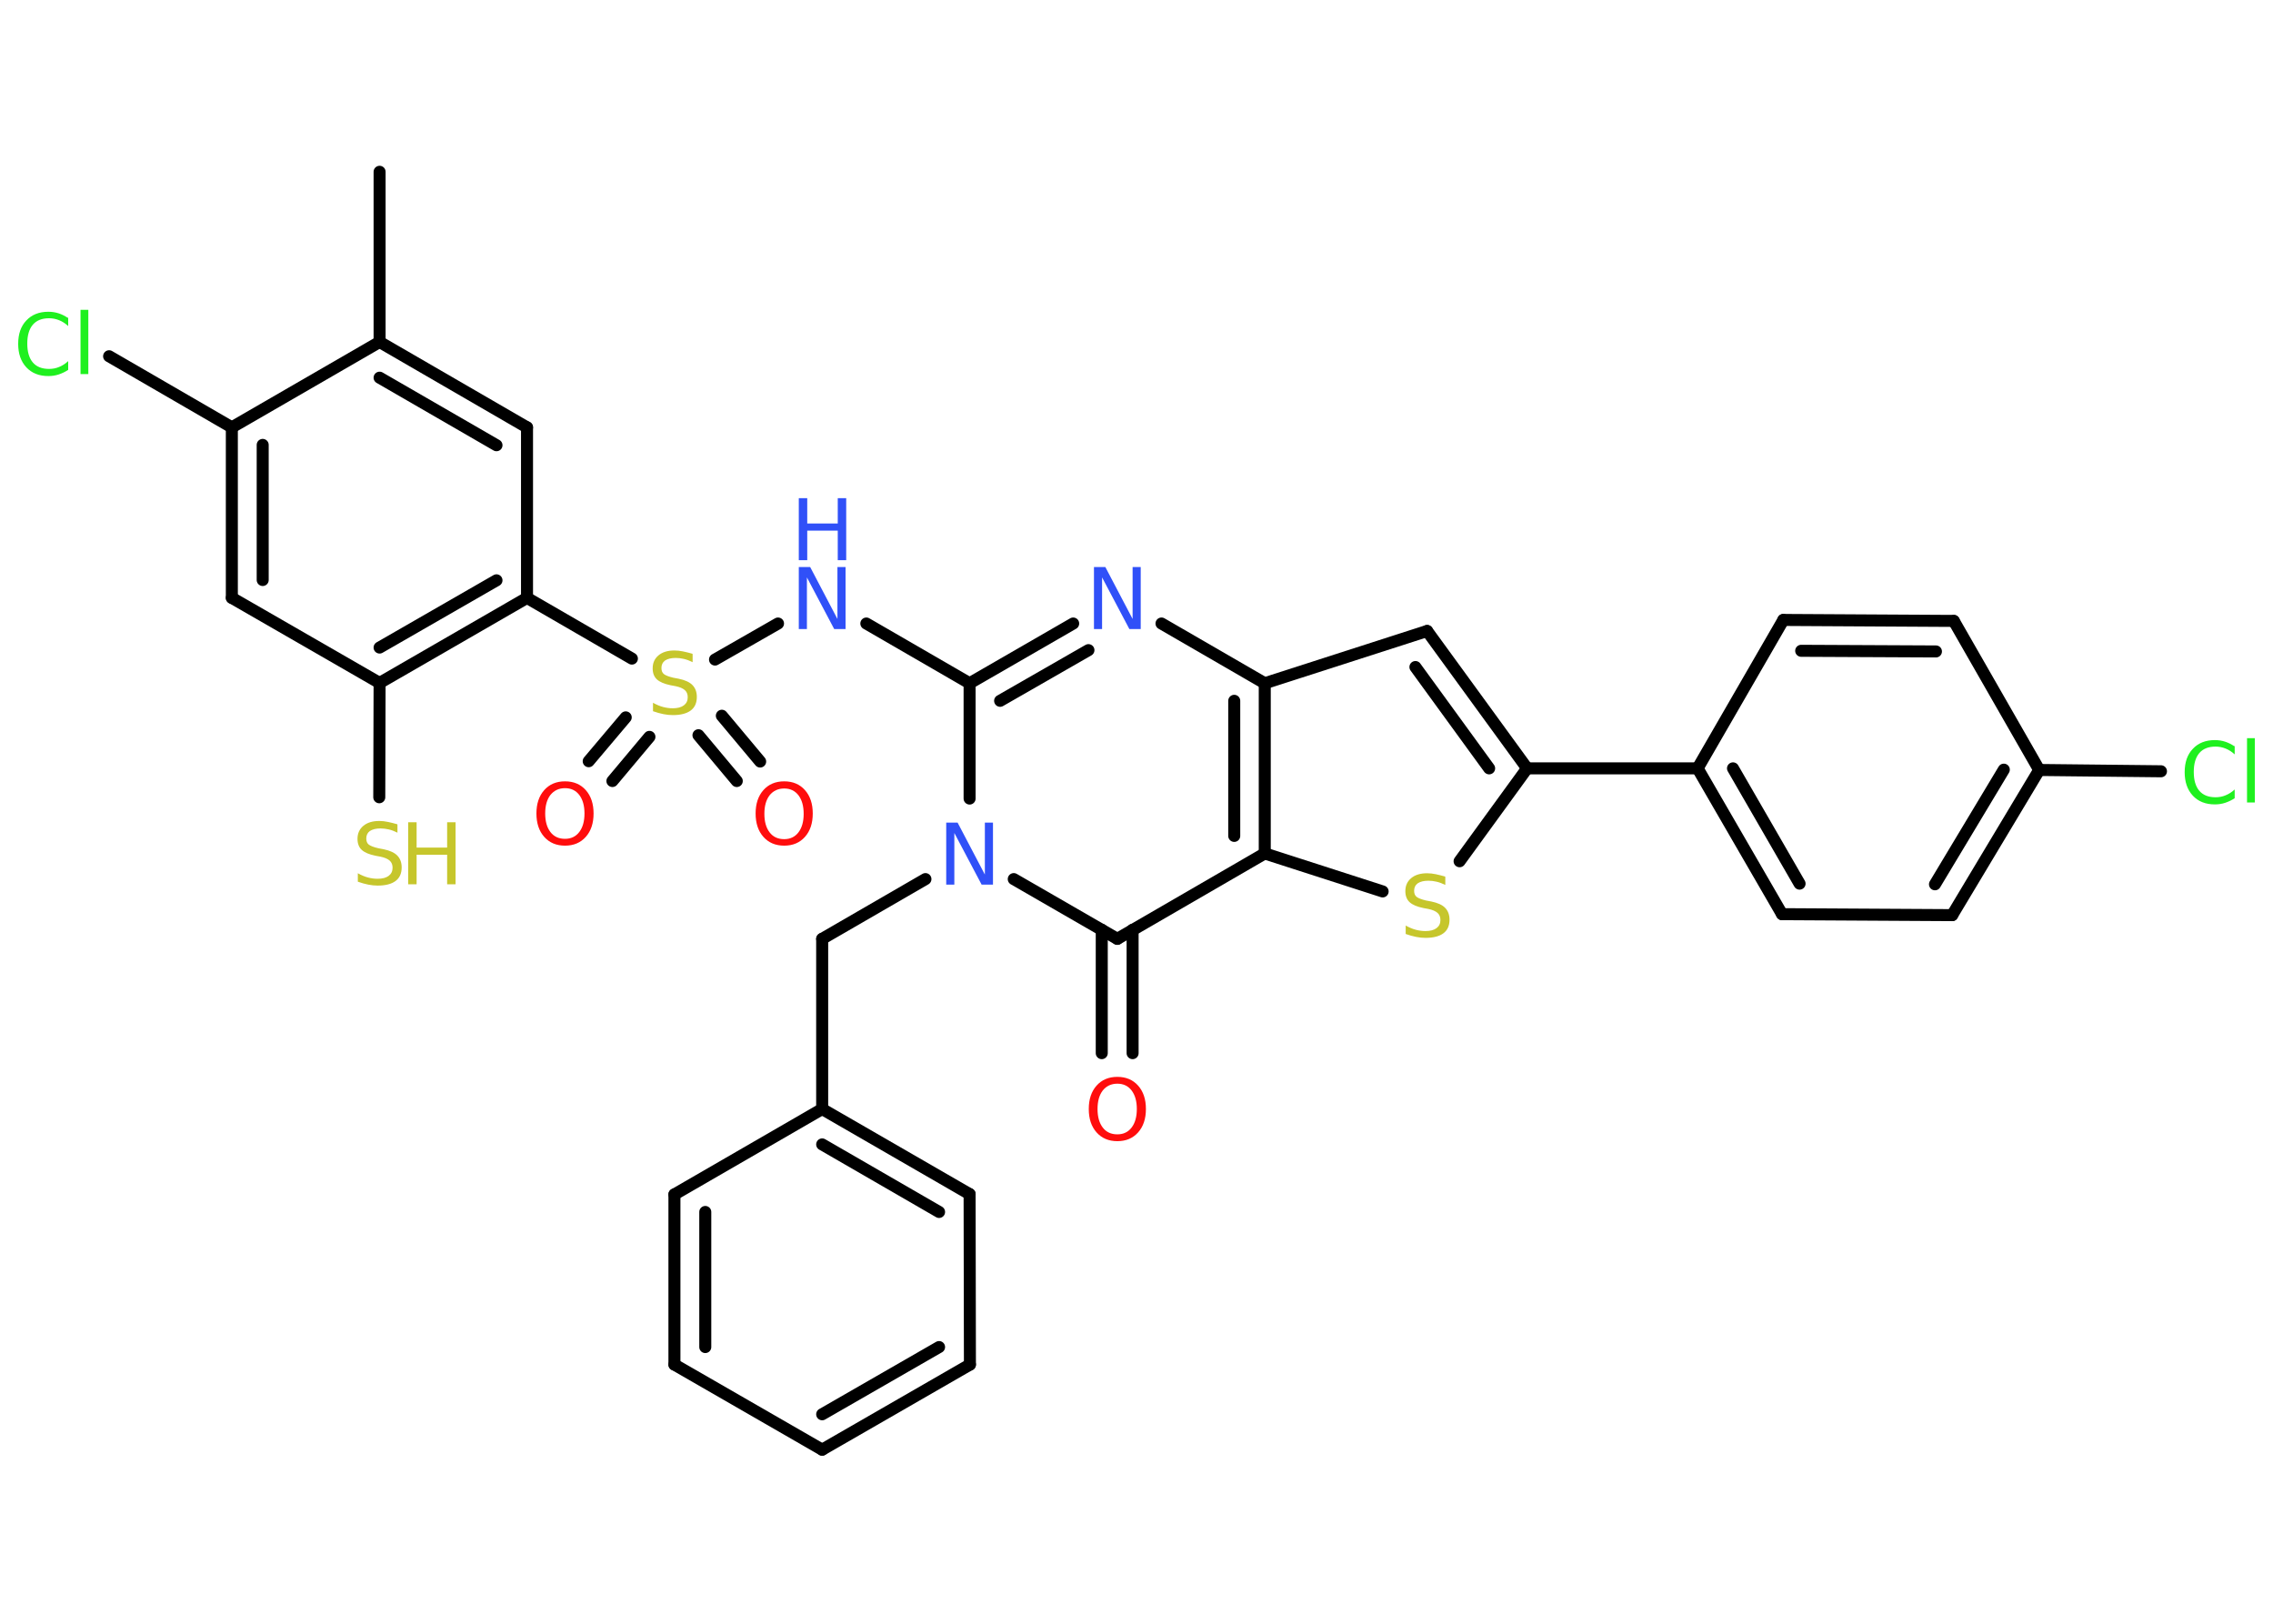 <?xml version='1.0' encoding='UTF-8'?>
<!DOCTYPE svg PUBLIC "-//W3C//DTD SVG 1.1//EN" "http://www.w3.org/Graphics/SVG/1.1/DTD/svg11.dtd">
<svg version='1.2' xmlns='http://www.w3.org/2000/svg' xmlns:xlink='http://www.w3.org/1999/xlink' width='70.0mm' height='50.0mm' viewBox='0 0 70.0 50.0'>
  <desc>Generated by the Chemistry Development Kit (http://github.com/cdk)</desc>
  <g stroke-linecap='round' stroke-linejoin='round' stroke='#000000' stroke-width='.37' fill='#3050F8'>
    <rect x='.0' y='.0' width='70.0' height='50.0' fill='#FFFFFF' stroke='none'/>
    <g id='mol1' class='mol'>
      <line id='mol1bnd1' class='bond' x1='11.69' y1='5.29' x2='11.69' y2='10.53'/>
      <g id='mol1bnd2' class='bond'>
        <line x1='16.23' y1='13.16' x2='11.69' y2='10.53'/>
        <line x1='15.29' y1='13.71' x2='11.69' y2='11.63'/>
      </g>
      <line id='mol1bnd3' class='bond' x1='16.23' y1='13.16' x2='16.23' y2='18.41'/>
      <line id='mol1bnd4' class='bond' x1='16.23' y1='18.41' x2='19.46' y2='20.28'/>
      <g id='mol1bnd5' class='bond'>
        <line x1='20.0' y1='22.69' x2='18.86' y2='24.05'/>
        <line x1='19.27' y1='22.09' x2='18.13' y2='23.44'/>
      </g>
      <g id='mol1bnd6' class='bond'>
        <line x1='22.23' y1='22.04' x2='23.41' y2='23.45'/>
        <line x1='21.51' y1='22.64' x2='22.69' y2='24.05'/>
      </g>
      <line id='mol1bnd7' class='bond' x1='22.02' y1='20.31' x2='23.96' y2='19.2'/>
      <line id='mol1bnd8' class='bond' x1='26.68' y1='19.2' x2='29.86' y2='21.04'/>
      <g id='mol1bnd9' class='bond'>
        <line x1='33.05' y1='19.2' x2='29.86' y2='21.04'/>
        <line x1='33.52' y1='20.02' x2='30.8' y2='21.58'/>
      </g>
      <line id='mol1bnd10' class='bond' x1='35.77' y1='19.2' x2='38.95' y2='21.04'/>
      <line id='mol1bnd11' class='bond' x1='38.95' y1='21.04' x2='43.95' y2='19.43'/>
      <g id='mol1bnd12' class='bond'>
        <line x1='47.03' y1='23.66' x2='43.95' y2='19.43'/>
        <line x1='45.86' y1='23.66' x2='43.59' y2='20.54'/>
      </g>
      <line id='mol1bnd13' class='bond' x1='47.03' y1='23.66' x2='52.28' y2='23.66'/>
      <g id='mol1bnd14' class='bond'>
        <line x1='52.28' y1='23.66' x2='54.88' y2='28.15'/>
        <line x1='53.37' y1='23.66' x2='55.42' y2='27.21'/>
      </g>
      <line id='mol1bnd15' class='bond' x1='54.88' y1='28.15' x2='60.12' y2='28.18'/>
      <g id='mol1bnd16' class='bond'>
        <line x1='60.12' y1='28.18' x2='62.8' y2='23.71'/>
        <line x1='59.59' y1='27.23' x2='61.71' y2='23.7'/>
      </g>
      <line id='mol1bnd17' class='bond' x1='62.8' y1='23.71' x2='66.55' y2='23.75'/>
      <line id='mol1bnd18' class='bond' x1='62.8' y1='23.71' x2='60.17' y2='19.12'/>
      <g id='mol1bnd19' class='bond'>
        <line x1='60.17' y1='19.12' x2='54.92' y2='19.09'/>
        <line x1='59.62' y1='20.06' x2='55.47' y2='20.04'/>
      </g>
      <line id='mol1bnd20' class='bond' x1='52.28' y1='23.66' x2='54.92' y2='19.09'/>
      <line id='mol1bnd21' class='bond' x1='47.03' y1='23.66' x2='44.95' y2='26.52'/>
      <line id='mol1bnd22' class='bond' x1='42.58' y1='27.45' x2='38.95' y2='26.28'/>
      <g id='mol1bnd23' class='bond'>
        <line x1='38.95' y1='26.28' x2='38.95' y2='21.04'/>
        <line x1='38.01' y1='25.74' x2='38.01' y2='21.58'/>
      </g>
      <line id='mol1bnd24' class='bond' x1='38.95' y1='26.28' x2='34.41' y2='28.91'/>
      <g id='mol1bnd25' class='bond'>
        <line x1='34.88' y1='28.63' x2='34.88' y2='32.43'/>
        <line x1='33.93' y1='28.63' x2='33.93' y2='32.43'/>
      </g>
      <line id='mol1bnd26' class='bond' x1='34.41' y1='28.91' x2='31.22' y2='27.07'/>
      <line id='mol1bnd27' class='bond' x1='29.86' y1='21.04' x2='29.86' y2='24.59'/>
      <line id='mol1bnd28' class='bond' x1='28.5' y1='27.07' x2='25.32' y2='28.91'/>
      <line id='mol1bnd29' class='bond' x1='25.32' y1='28.91' x2='25.32' y2='34.15'/>
      <g id='mol1bnd30' class='bond'>
        <line x1='29.86' y1='36.77' x2='25.32' y2='34.15'/>
        <line x1='28.92' y1='37.32' x2='25.32' y2='35.24'/>
      </g>
      <line id='mol1bnd31' class='bond' x1='29.86' y1='36.77' x2='29.87' y2='42.02'/>
      <g id='mol1bnd32' class='bond'>
        <line x1='25.32' y1='44.64' x2='29.87' y2='42.02'/>
        <line x1='25.32' y1='43.55' x2='28.92' y2='41.48'/>
      </g>
      <line id='mol1bnd33' class='bond' x1='25.32' y1='44.64' x2='20.77' y2='42.02'/>
      <g id='mol1bnd34' class='bond'>
        <line x1='20.77' y1='36.78' x2='20.77' y2='42.02'/>
        <line x1='21.72' y1='37.32' x2='21.72' y2='41.48'/>
      </g>
      <line id='mol1bnd35' class='bond' x1='25.32' y1='34.15' x2='20.77' y2='36.78'/>
      <g id='mol1bnd36' class='bond'>
        <line x1='11.69' y1='21.03' x2='16.23' y2='18.41'/>
        <line x1='11.69' y1='19.94' x2='15.29' y2='17.87'/>
      </g>
      <line id='mol1bnd37' class='bond' x1='11.69' y1='21.03' x2='11.68' y2='24.55'/>
      <line id='mol1bnd38' class='bond' x1='11.69' y1='21.03' x2='7.14' y2='18.41'/>
      <g id='mol1bnd39' class='bond'>
        <line x1='7.14' y1='13.16' x2='7.14' y2='18.41'/>
        <line x1='8.09' y1='13.7' x2='8.09' y2='17.86'/>
      </g>
      <line id='mol1bnd40' class='bond' x1='11.69' y1='10.53' x2='7.14' y2='13.16'/>
      <line id='mol1bnd41' class='bond' x1='7.14' y1='13.16' x2='3.36' y2='10.97'/>
      <path id='mol1atm5' class='atom' d='M21.33 20.14v.25q-.14 -.07 -.27 -.1q-.13 -.03 -.25 -.03q-.21 .0 -.33 .08q-.11 .08 -.11 .23q.0 .13 .08 .19q.08 .06 .29 .11l.16 .03q.29 .06 .42 .19q.14 .14 .14 .37q.0 .28 -.19 .42q-.19 .14 -.55 .14q-.14 .0 -.29 -.03q-.15 -.03 -.32 -.09v-.26q.16 .09 .31 .13q.15 .04 .3 .04q.22 .0 .34 -.09q.12 -.09 .12 -.25q.0 -.14 -.09 -.22q-.09 -.08 -.28 -.12l-.16 -.03q-.29 -.06 -.42 -.18q-.13 -.12 -.13 -.34q.0 -.25 .18 -.4q.18 -.15 .49 -.15q.13 .0 .27 .03q.14 .03 .28 .07z' stroke='none' fill='#C6C62C'/>
      <path id='mol1atm6' class='atom' d='M17.4 24.27q-.28 .0 -.45 .21q-.16 .21 -.16 .57q.0 .36 .16 .57q.16 .21 .45 .21q.28 .0 .44 -.21q.16 -.21 .16 -.57q.0 -.36 -.16 -.57q-.16 -.21 -.44 -.21zM17.4 24.06q.4 .0 .64 .27q.24 .27 .24 .72q.0 .45 -.24 .72q-.24 .27 -.64 .27q-.4 .0 -.64 -.27q-.24 -.27 -.24 -.72q.0 -.45 .24 -.72q.24 -.27 .64 -.27z' stroke='none' fill='#FF0D0D'/>
      <path id='mol1atm7' class='atom' d='M24.15 24.28q-.28 .0 -.45 .21q-.16 .21 -.16 .57q.0 .36 .16 .57q.16 .21 .45 .21q.28 .0 .44 -.21q.16 -.21 .16 -.57q.0 -.36 -.16 -.57q-.16 -.21 -.44 -.21zM24.15 24.06q.4 .0 .64 .27q.24 .27 .24 .72q.0 .45 -.24 .72q-.24 .27 -.64 .27q-.4 .0 -.64 -.27q-.24 -.27 -.24 -.72q.0 -.45 .24 -.72q.24 -.27 .64 -.27z' stroke='none' fill='#FF0D0D'/>
      <g id='mol1atm8' class='atom'>
        <path d='M24.6 17.46h.35l.84 1.6v-1.6h.25v1.91h-.35l-.84 -1.59v1.59h-.25v-1.91z' stroke='none'/>
        <path d='M24.6 15.34h.26v.78h.94v-.78h.26v1.91h-.26v-.91h-.94v.91h-.26v-1.91z' stroke='none'/>
      </g>
      <path id='mol1atm10' class='atom' d='M33.69 17.46h.35l.84 1.6v-1.6h.25v1.91h-.35l-.84 -1.59v1.59h-.25v-1.91z' stroke='none'/>
      <path id='mol1atm18' class='atom' d='M68.82 22.96v.27q-.13 -.12 -.28 -.18q-.15 -.06 -.31 -.06q-.33 .0 -.5 .2q-.17 .2 -.17 .58q.0 .38 .17 .58q.17 .2 .5 .2q.17 .0 .31 -.06q.15 -.06 .28 -.18v.27q-.14 .09 -.29 .14q-.15 .05 -.32 .05q-.43 .0 -.68 -.27q-.25 -.27 -.25 -.72q.0 -.46 .25 -.72q.25 -.27 .68 -.27q.17 .0 .32 .05q.15 .05 .28 .14zM69.2 22.73h.24v1.98h-.24v-1.98z' stroke='none' fill='#1FF01F'/>
      <path id='mol1atm21' class='atom' d='M44.51 27.0v.25q-.14 -.07 -.27 -.1q-.13 -.03 -.25 -.03q-.21 .0 -.33 .08q-.11 .08 -.11 .23q.0 .13 .08 .19q.08 .06 .29 .11l.16 .03q.29 .06 .42 .19q.14 .14 .14 .37q.0 .28 -.19 .42q-.19 .14 -.55 .14q-.14 .0 -.29 -.03q-.15 -.03 -.32 -.09v-.26q.16 .09 .31 .13q.15 .04 .3 .04q.22 .0 .34 -.09q.12 -.09 .12 -.25q.0 -.14 -.09 -.22q-.09 -.08 -.28 -.12l-.16 -.03q-.29 -.06 -.42 -.18q-.13 -.12 -.13 -.34q.0 -.25 .18 -.4q.18 -.15 .49 -.15q.13 .0 .27 .03q.14 .03 .28 .07z' stroke='none' fill='#C6C62C'/>
      <path id='mol1atm24' class='atom' d='M34.41 33.37q-.28 .0 -.45 .21q-.16 .21 -.16 .57q.0 .36 .16 .57q.16 .21 .45 .21q.28 .0 .44 -.21q.16 -.21 .16 -.57q.0 -.36 -.16 -.57q-.16 -.21 -.44 -.21zM34.41 33.16q.4 .0 .64 .27q.24 .27 .24 .72q.0 .45 -.24 .72q-.24 .27 -.64 .27q-.4 .0 -.64 -.27q-.24 -.27 -.24 -.72q.0 -.45 .24 -.72q.24 -.27 .64 -.27z' stroke='none' fill='#FF0D0D'/>
      <path id='mol1atm25' class='atom' d='M29.14 25.33h.35l.84 1.6v-1.6h.25v1.91h-.35l-.84 -1.59v1.59h-.25v-1.91z' stroke='none'/>
      <g id='mol1atm34' class='atom'>
        <path d='M12.24 25.39v.25q-.14 -.07 -.27 -.1q-.13 -.03 -.25 -.03q-.21 .0 -.33 .08q-.11 .08 -.11 .23q.0 .13 .08 .19q.08 .06 .29 .11l.16 .03q.29 .06 .42 .19q.14 .14 .14 .37q.0 .28 -.19 .42q-.19 .14 -.55 .14q-.14 .0 -.29 -.03q-.15 -.03 -.32 -.09v-.26q.16 .09 .31 .13q.15 .04 .3 .04q.22 .0 .34 -.09q.12 -.09 .12 -.25q.0 -.14 -.09 -.22q-.09 -.08 -.28 -.12l-.16 -.03q-.29 -.06 -.42 -.18q-.13 -.12 -.13 -.34q.0 -.25 .18 -.4q.18 -.15 .49 -.15q.13 .0 .27 .03q.14 .03 .28 .07z' stroke='none' fill='#C6C62C'/>
        <path d='M12.57 25.32h.26v.78h.94v-.78h.26v1.91h-.26v-.91h-.94v.91h-.26v-1.91z' stroke='none' fill='#C6C62C'/>
      </g>
      <path id='mol1atm37' class='atom' d='M2.1 9.77v.27q-.13 -.12 -.28 -.18q-.15 -.06 -.31 -.06q-.33 .0 -.5 .2q-.17 .2 -.17 .58q.0 .38 .17 .58q.17 .2 .5 .2q.17 .0 .31 -.06q.15 -.06 .28 -.18v.27q-.14 .09 -.29 .14q-.15 .05 -.32 .05q-.43 .0 -.68 -.27q-.25 -.27 -.25 -.72q.0 -.46 .25 -.72q.25 -.27 .68 -.27q.17 .0 .32 .05q.15 .05 .28 .14zM2.48 9.54h.24v1.98h-.24v-1.98z' stroke='none' fill='#1FF01F'/>
    </g>
  </g>
</svg>
